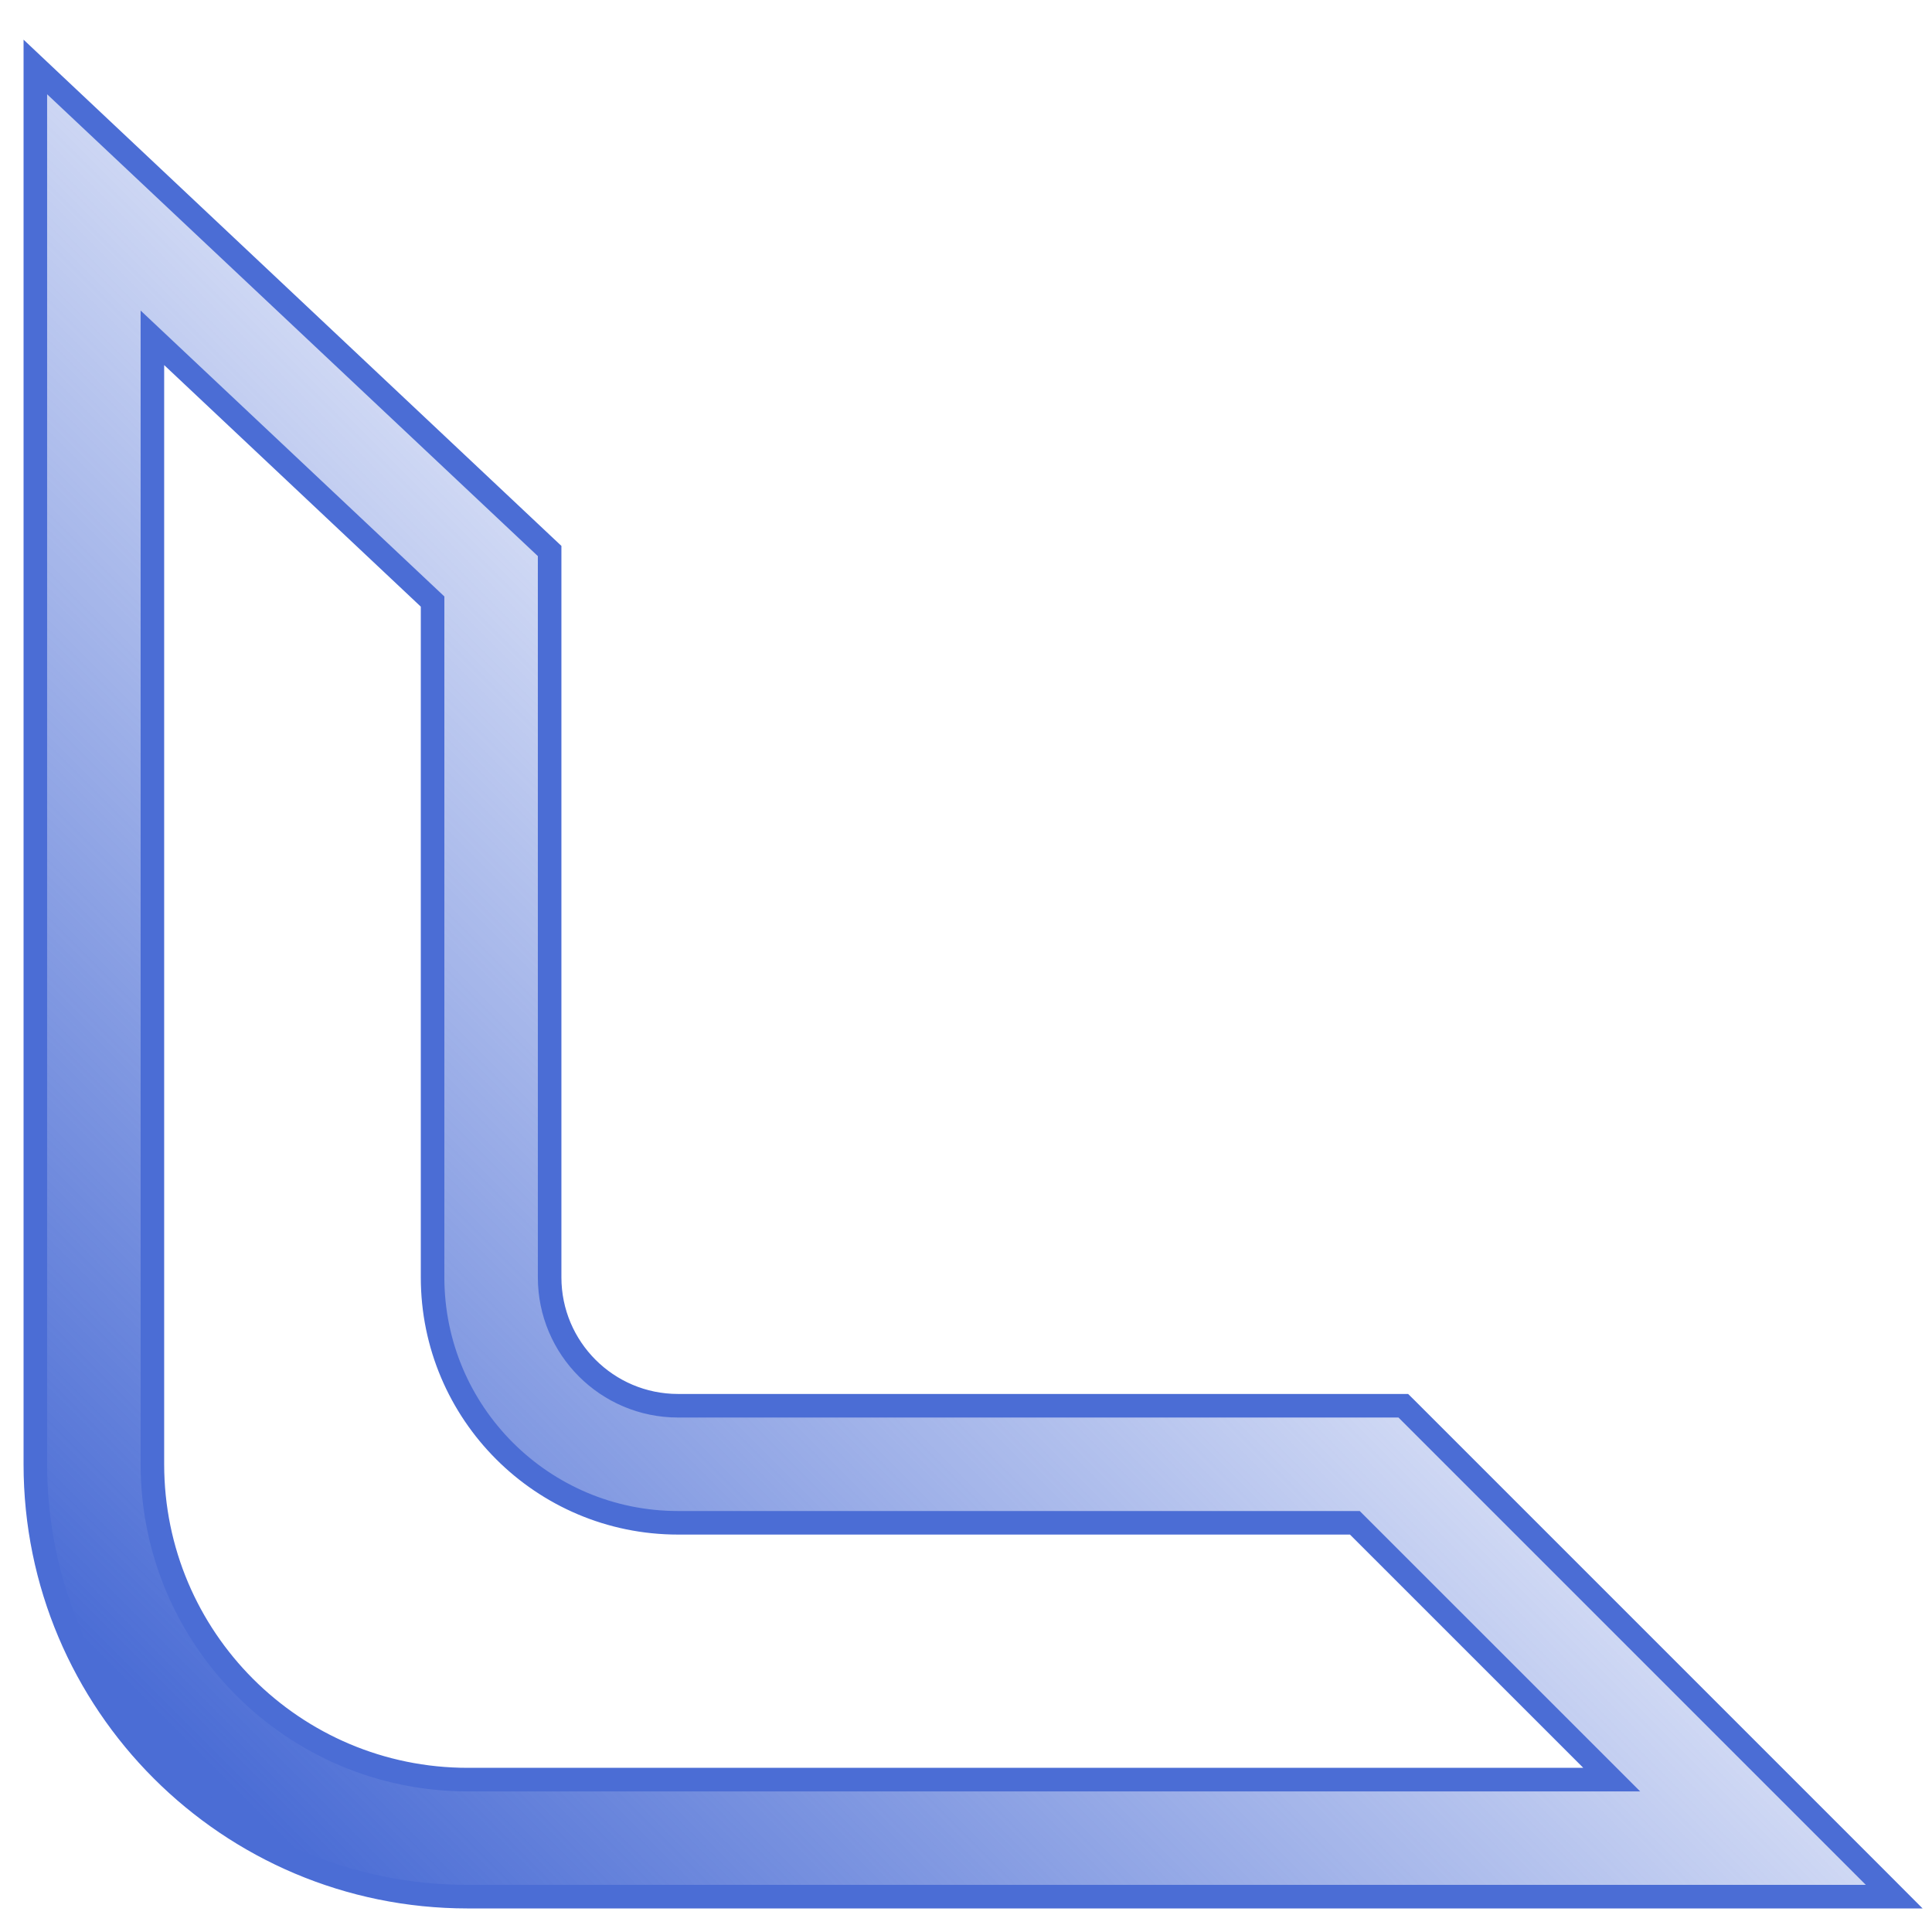 <svg width="41" height="41" viewBox="0 0 41 41" fill="none" xmlns="http://www.w3.org/2000/svg">
<path d="M39.772 39.823L40.198 40.25H39.595H9.926C4.858 40.25 0.75 36.142 0.75 31.074V2V1.421L1.171 1.818L11.585 11.619L11.664 11.693V11.801V27.107C11.664 28.612 12.884 29.832 14.389 29.832H29.677H29.78L29.854 29.905L39.772 39.823ZM3.234 31.074C3.234 34.77 6.23 37.766 9.926 37.766H34.203L28.752 32.316H14.389C11.512 32.316 9.18 29.983 9.18 27.107V12.766L3.234 7.169V31.074Z" fill="url(#paint0_linear_0_74)" stroke="#4B6DD5" stroke-width="0.5"/>
<defs>
<linearGradient id="paint0_linear_0_74" x1="3.975" y1="37.025" x2="26.291" y2="14.709" gradientUnits="userSpaceOnUse">
<stop stop-color="#4B6DD5"/>
<stop offset="1" stop-color="#4B6DD5" stop-opacity="0"/>
</linearGradient>
</defs>
</svg>
